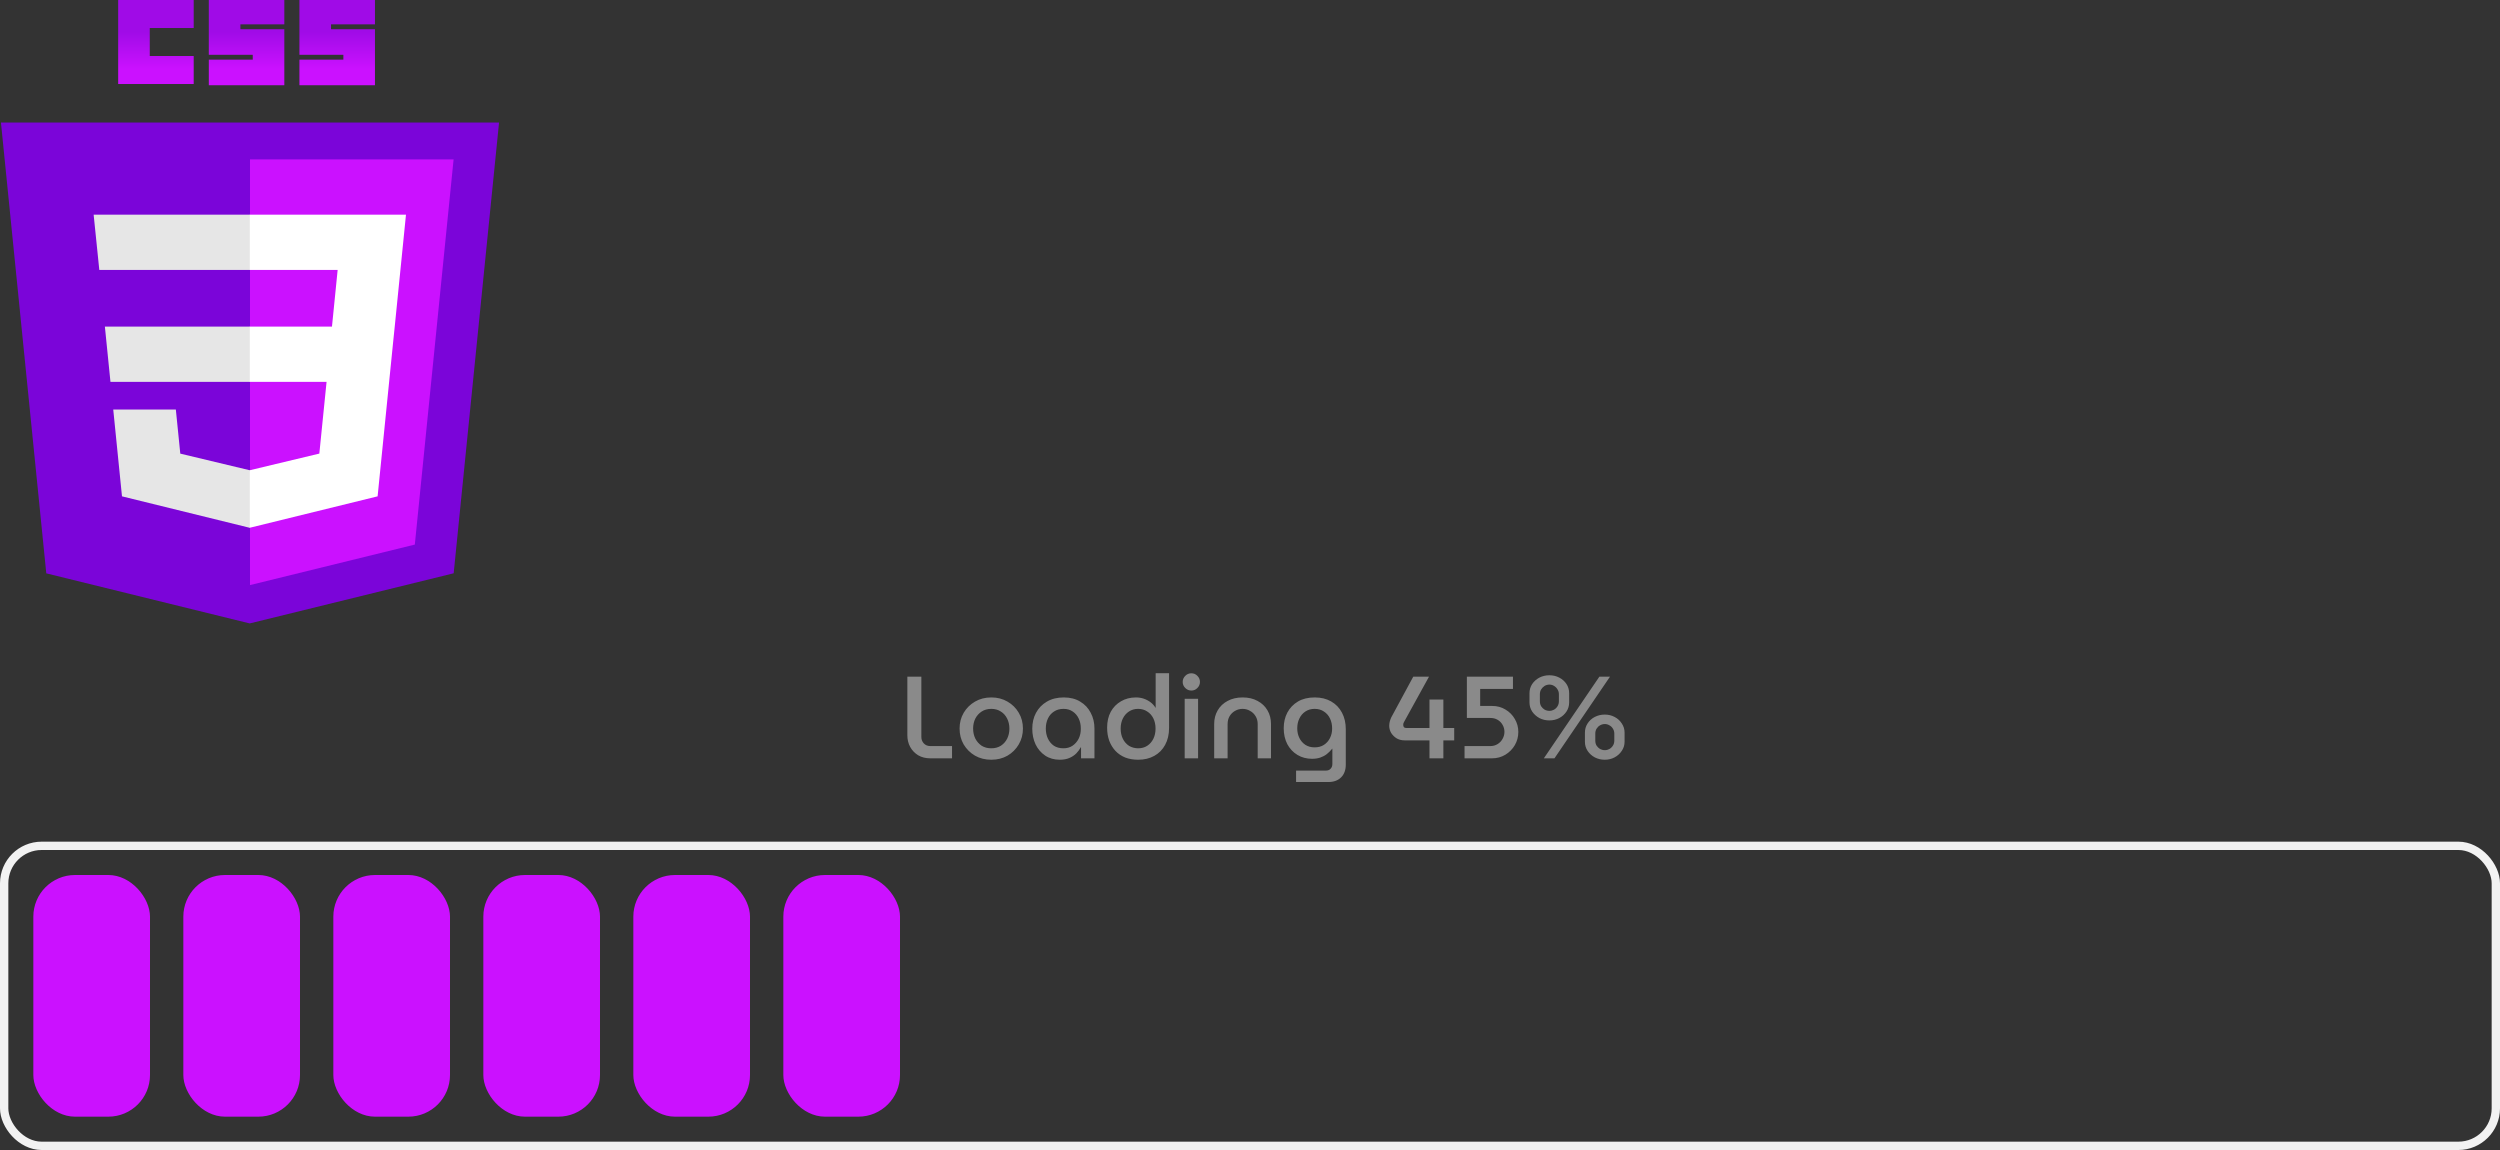 <svg width="300" height="138" viewBox="0 0 300 138" fill="none" xmlns="http://www.w3.org/2000/svg">
<rect x="0" y="0" width="300" height="138" fill="#333333" stroke="none"/>
<g clip-path="url(#clip0_54_75)">
<path d="M29.964 74.811L5.554 68.802L0.114 14.702H59.886L54.441 68.794L29.964 74.811Z" fill="#7B05D9"/>
<path d="M49.779 65.349L54.432 19.125H30V70.211L49.779 65.349Z" fill="#CB11FF"/>
<path d="M12.585 39.19L13.255 45.825H30V39.19H12.585ZM11.237 25.761L11.917 32.396H30V25.761H11.237ZM30 56.422L29.967 56.43L21.634 54.435L21.101 49.143H13.589L14.638 59.561L29.966 63.334L30 63.326V56.422Z" fill="#E6E6E6"/>
<path d="M14.181 0H23.244V3.361H17.971V6.721H23.244V10.082H14.181V0ZM25.057 0H34.119V2.922H28.847V3.507H34.119V10.228H25.057V7.159H30.33V6.575H25.056V0H25.057ZM35.932 0H44.995V2.922H39.722V3.507H44.995V10.228H35.932V7.159H41.205V6.575H35.932V0H35.932Z" fill="url(#paint0_linear_54_75)"/>
<path d="M47.368 39.19L48.718 25.761H29.974V32.396H40.518L39.837 39.19H29.974V45.825H39.188L38.32 54.431L29.974 56.428V63.331L45.314 59.561L45.426 58.44L47.185 40.972L47.368 39.19Z" fill="white"/>
</g>
<path d="M111.64 91C111.089 91 110.604 90.879 110.184 90.636C109.773 90.384 109.451 90.048 109.218 89.628C108.994 89.208 108.882 88.741 108.882 88.228V81.2H110.562V88.438C110.562 88.737 110.66 88.993 110.856 89.208C111.061 89.423 111.323 89.53 111.64 89.53H114.244V91H111.64ZM118.958 91.168C118.221 91.168 117.567 91.005 116.998 90.678C116.429 90.342 115.976 89.894 115.64 89.334C115.313 88.765 115.15 88.13 115.15 87.43C115.15 86.73 115.313 86.1 115.64 85.54C115.976 84.971 116.429 84.523 116.998 84.196C117.567 83.86 118.221 83.692 118.958 83.692C119.686 83.692 120.335 83.86 120.904 84.196C121.473 84.523 121.921 84.966 122.248 85.526C122.584 86.086 122.752 86.721 122.752 87.43C122.752 88.13 122.584 88.765 122.248 89.334C121.921 89.894 121.473 90.342 120.904 90.678C120.335 91.005 119.686 91.168 118.958 91.168ZM118.958 89.796C119.397 89.796 119.779 89.693 120.106 89.488C120.433 89.273 120.685 88.989 120.862 88.634C121.039 88.279 121.128 87.878 121.128 87.43C121.128 86.991 121.039 86.595 120.862 86.24C120.685 85.876 120.433 85.591 120.106 85.386C119.779 85.171 119.397 85.064 118.958 85.064C118.51 85.064 118.123 85.171 117.796 85.386C117.479 85.591 117.227 85.871 117.04 86.226C116.863 86.581 116.774 86.982 116.774 87.43C116.774 87.869 116.863 88.27 117.04 88.634C117.227 88.989 117.479 89.273 117.796 89.488C118.123 89.693 118.51 89.796 118.958 89.796ZM127.177 91.168C126.495 91.168 125.907 91 125.413 90.664C124.918 90.328 124.535 89.88 124.265 89.32C124.003 88.751 123.873 88.125 123.873 87.444C123.873 86.735 124.022 86.1 124.321 85.54C124.629 84.971 125.063 84.523 125.623 84.196C126.192 83.86 126.869 83.692 127.653 83.692C128.427 83.692 129.085 83.86 129.627 84.196C130.177 84.523 130.597 84.971 130.887 85.54C131.185 86.1 131.335 86.725 131.335 87.416V91H129.725V89.67H129.697C129.557 89.931 129.375 90.179 129.151 90.412C128.927 90.636 128.651 90.818 128.325 90.958C127.998 91.098 127.615 91.168 127.177 91.168ZM127.611 89.796C128.031 89.796 128.395 89.693 128.703 89.488C129.02 89.273 129.267 88.989 129.445 88.634C129.622 88.27 129.706 87.864 129.697 87.416C129.697 86.968 129.613 86.571 129.445 86.226C129.277 85.871 129.039 85.591 128.731 85.386C128.423 85.171 128.054 85.064 127.625 85.064C127.177 85.064 126.794 85.171 126.477 85.386C126.159 85.591 125.917 85.871 125.749 86.226C125.581 86.581 125.497 86.982 125.497 87.43C125.497 87.869 125.581 88.27 125.749 88.634C125.917 88.989 126.155 89.273 126.463 89.488C126.78 89.693 127.163 89.796 127.611 89.796ZM136.579 91.168C136.01 91.168 135.492 91.079 135.025 90.902C134.568 90.715 134.176 90.449 133.849 90.104C133.532 89.759 133.284 89.353 133.107 88.886C132.939 88.41 132.855 87.887 132.855 87.318C132.855 86.59 133 85.955 133.289 85.414C133.588 84.873 133.998 84.453 134.521 84.154C135.044 83.846 135.641 83.692 136.313 83.692C136.649 83.692 136.966 83.743 137.265 83.846C137.564 83.949 137.834 84.093 138.077 84.28C138.32 84.467 138.516 84.686 138.665 84.938H138.679V80.78H140.289V87.346C140.289 88.13 140.13 88.811 139.813 89.39C139.505 89.959 139.071 90.398 138.511 90.706C137.96 91.014 137.316 91.168 136.579 91.168ZM136.579 89.796C136.99 89.796 137.349 89.698 137.657 89.502C137.974 89.297 138.222 89.017 138.399 88.662C138.576 88.307 138.665 87.897 138.665 87.43C138.665 86.963 138.576 86.553 138.399 86.198C138.222 85.843 137.974 85.568 137.657 85.372C137.349 85.167 136.985 85.064 136.565 85.064C136.164 85.064 135.804 85.167 135.487 85.372C135.17 85.577 134.922 85.857 134.745 86.212C134.568 86.567 134.479 86.973 134.479 87.43C134.479 87.897 134.568 88.307 134.745 88.662C134.922 89.017 135.17 89.297 135.487 89.502C135.814 89.698 136.178 89.796 136.579 89.796ZM142.161 91V83.86H143.771V91H142.161ZM142.959 82.866C142.679 82.866 142.437 82.763 142.231 82.558C142.026 82.353 141.923 82.11 141.923 81.83C141.923 81.55 142.026 81.307 142.231 81.102C142.437 80.897 142.679 80.794 142.959 80.794C143.249 80.794 143.491 80.897 143.687 81.102C143.893 81.307 143.995 81.55 143.995 81.83C143.995 82.11 143.893 82.353 143.687 82.558C143.491 82.763 143.249 82.866 142.959 82.866ZM145.702 91V86.884C145.702 86.268 145.842 85.722 146.122 85.246C146.402 84.761 146.799 84.383 147.312 84.112C147.826 83.832 148.428 83.692 149.118 83.692C149.809 83.692 150.406 83.832 150.91 84.112C151.424 84.383 151.82 84.761 152.1 85.246C152.38 85.722 152.52 86.268 152.52 86.884V91H150.924V86.898C150.924 86.534 150.84 86.217 150.672 85.946C150.504 85.666 150.28 85.451 150 85.302C149.73 85.143 149.431 85.064 149.104 85.064C148.787 85.064 148.488 85.143 148.208 85.302C147.938 85.451 147.718 85.666 147.55 85.946C147.392 86.217 147.312 86.534 147.312 86.898V91H145.702ZM155.53 93.842V92.47H159.114C159.357 92.47 159.544 92.395 159.674 92.246C159.814 92.097 159.884 91.91 159.884 91.686V89.838H159.87C159.665 90.09 159.446 90.309 159.212 90.496C158.979 90.673 158.713 90.813 158.414 90.916C158.125 91.009 157.803 91.056 157.448 91.056C156.795 91.056 156.212 90.902 155.698 90.594C155.185 90.286 154.779 89.857 154.48 89.306C154.191 88.746 154.046 88.107 154.046 87.388C154.046 86.688 154.191 86.063 154.48 85.512C154.779 84.952 155.204 84.509 155.754 84.182C156.305 83.855 156.977 83.692 157.77 83.692C158.526 83.692 159.18 83.851 159.73 84.168C160.29 84.485 160.724 84.933 161.032 85.512C161.34 86.081 161.494 86.749 161.494 87.514V91.756C161.494 92.4 161.308 92.909 160.934 93.282C160.561 93.655 160.052 93.842 159.408 93.842H155.53ZM157.756 89.684C158.186 89.684 158.554 89.586 158.862 89.39C159.18 89.185 159.422 88.914 159.59 88.578C159.768 88.233 159.856 87.85 159.856 87.43C159.856 86.982 159.772 86.581 159.604 86.226C159.436 85.871 159.194 85.591 158.876 85.386C158.568 85.171 158.195 85.064 157.756 85.064C157.327 85.064 156.954 85.171 156.636 85.386C156.328 85.591 156.09 85.871 155.922 86.226C155.754 86.571 155.67 86.963 155.67 87.402C155.67 87.822 155.754 88.205 155.922 88.55C156.09 88.895 156.328 89.171 156.636 89.376C156.954 89.581 157.327 89.684 157.756 89.684ZM171.537 91V88.844H168.541C168.196 88.844 167.883 88.765 167.603 88.606C167.333 88.438 167.113 88.223 166.945 87.962C166.787 87.691 166.707 87.402 166.707 87.094C166.707 86.917 166.731 86.739 166.777 86.562C166.824 86.385 166.885 86.221 166.959 86.072L169.591 81.2H171.481L168.471 86.66C168.443 86.725 168.42 86.781 168.401 86.828C168.392 86.875 168.387 86.931 168.387 86.996C168.387 87.099 168.415 87.187 168.471 87.262C168.537 87.327 168.63 87.36 168.751 87.36H171.537V83.944H173.203V87.36H174.505V88.844H173.203V91H171.537ZM175.745 91V89.53H178.825C179.161 89.53 179.455 89.451 179.707 89.292C179.969 89.133 180.169 88.923 180.309 88.662C180.459 88.401 180.533 88.121 180.533 87.822C180.533 87.514 180.459 87.234 180.309 86.982C180.169 86.73 179.973 86.529 179.721 86.38C179.469 86.231 179.18 86.156 178.853 86.156H176.025V81.2H181.555V82.67H177.621V84.714H179.063C179.661 84.714 180.193 84.859 180.659 85.148C181.135 85.428 181.509 85.806 181.779 86.282C182.059 86.758 182.199 87.276 182.199 87.836C182.199 88.405 182.059 88.933 181.779 89.418C181.499 89.894 181.121 90.277 180.645 90.566C180.169 90.855 179.633 91 179.035 91H175.745ZM185.919 86.45C185.49 86.45 185.093 86.357 184.729 86.17C184.375 85.974 184.085 85.713 183.861 85.386C183.647 85.059 183.539 84.691 183.539 84.28V83.188C183.539 82.777 183.647 82.409 183.861 82.082C184.085 81.755 184.375 81.499 184.729 81.312C185.093 81.125 185.49 81.032 185.919 81.032C186.358 81.032 186.755 81.125 187.109 81.312C187.473 81.499 187.763 81.755 187.977 82.082C188.192 82.409 188.299 82.777 188.299 83.188V84.28C188.299 84.691 188.192 85.059 187.977 85.386C187.763 85.713 187.473 85.974 187.109 86.17C186.755 86.357 186.358 86.45 185.919 86.45ZM185.933 85.302C186.129 85.302 186.311 85.255 186.479 85.162C186.657 85.059 186.797 84.924 186.899 84.756C187.011 84.579 187.067 84.378 187.067 84.154V83.314C187.067 83.09 187.011 82.894 186.899 82.726C186.797 82.549 186.657 82.409 186.479 82.306C186.311 82.203 186.129 82.152 185.933 82.152C185.728 82.152 185.537 82.203 185.359 82.306C185.191 82.409 185.051 82.549 184.939 82.726C184.837 82.894 184.785 83.09 184.785 83.314V84.154C184.785 84.378 184.837 84.579 184.939 84.756C185.051 84.924 185.191 85.059 185.359 85.162C185.537 85.255 185.728 85.302 185.933 85.302ZM192.569 91.168C192.14 91.168 191.743 91.075 191.379 90.888C191.015 90.692 190.726 90.431 190.511 90.104C190.297 89.777 190.189 89.413 190.189 89.012V87.92C190.189 87.509 190.297 87.141 190.511 86.814C190.726 86.478 191.015 86.217 191.379 86.03C191.743 85.843 192.14 85.75 192.569 85.75C192.999 85.75 193.391 85.843 193.745 86.03C194.109 86.217 194.399 86.478 194.613 86.814C194.837 87.141 194.949 87.509 194.949 87.92V89.012C194.949 89.413 194.837 89.777 194.613 90.104C194.399 90.431 194.109 90.692 193.745 90.888C193.391 91.075 192.999 91.168 192.569 91.168ZM192.583 90.02C192.779 90.02 192.961 89.973 193.129 89.88C193.307 89.777 193.447 89.642 193.549 89.474C193.661 89.306 193.717 89.105 193.717 88.872V88.032C193.717 87.808 193.661 87.612 193.549 87.444C193.447 87.267 193.307 87.131 193.129 87.038C192.961 86.935 192.779 86.884 192.583 86.884C192.378 86.884 192.187 86.935 192.009 87.038C191.841 87.131 191.701 87.267 191.589 87.444C191.487 87.612 191.435 87.808 191.435 88.032V88.872C191.435 89.105 191.487 89.306 191.589 89.474C191.701 89.642 191.841 89.777 192.009 89.88C192.187 89.973 192.378 90.02 192.583 90.02ZM185.261 91L191.925 81.2H193.199L186.535 91H185.261Z" fill="#8A8A8A"/>
<rect x="0.5" y="101.5" width="299" height="36" rx="4.5" stroke="#F2F2F2"/>
<rect x="4" y="105" width="14" height="29" rx="5" fill="#CB11FF"/>
<rect x="22" y="105" width="14" height="29" rx="5" fill="#CB11FF"/>
<rect x="40" y="105" width="14" height="29" rx="5" fill="#CB11FF"/>
<rect x="58" y="105" width="14" height="29" rx="5" fill="#CB11FF"/>
<rect x="76" y="105" width="14" height="29" rx="5" fill="#CB11FF"/>
<rect x="94" y="105" width="14" height="29" rx="5" fill="#CB11FF"/>
<defs>
<linearGradient id="paint0_linear_54_75" x1="29.588" y1="10.228" x2="29.588" y2="2.05346e-07" gradientUnits="userSpaceOnUse">
<stop offset="0.188" stop-color="#CB11FF"/>
<stop offset="0.625" stop-color="#A00BE7"/>
</linearGradient>
<clipPath id="clip0_54_75">
<rect width="60" height="75" fill="white"/>
</clipPath>
</defs>
</svg>
